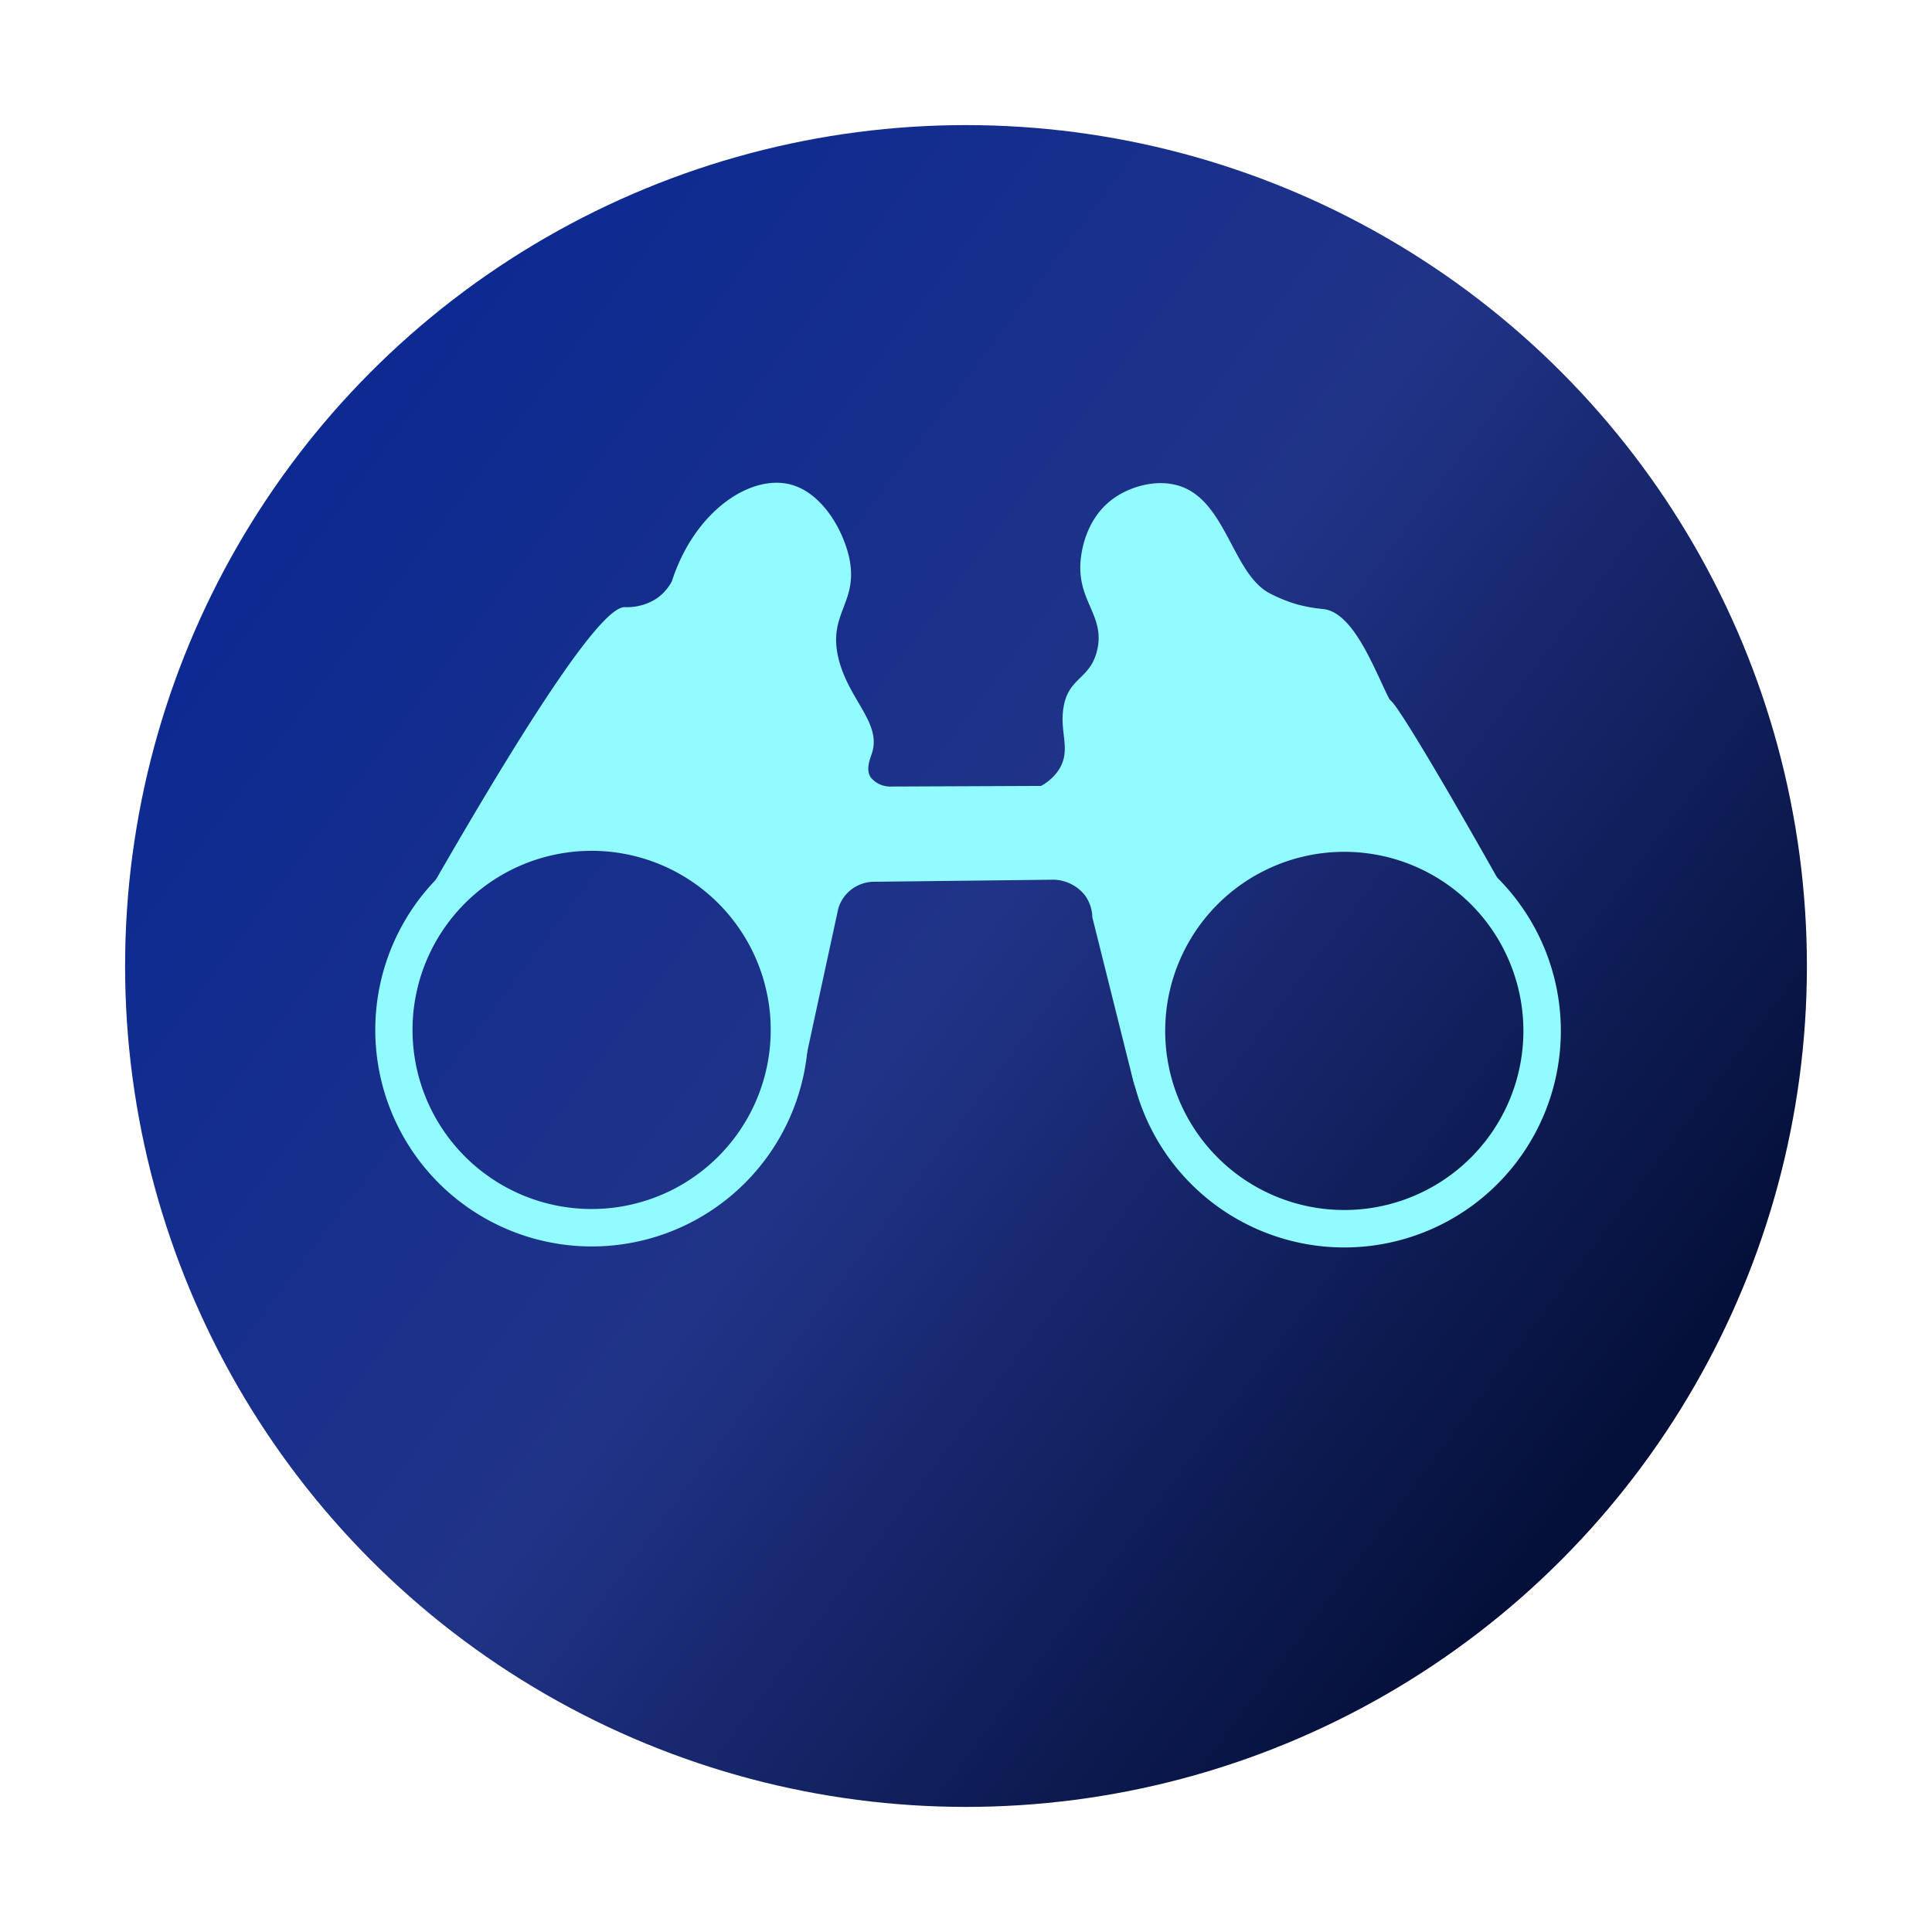 <svg xmlns="http://www.w3.org/2000/svg" xmlns:xlink="http://www.w3.org/1999/xlink" width="278" height="278" viewBox="0 0 278 278"><defs><style>.a{fill:url(#a);}.b{fill:#91fbff;}.c{filter:url(#b);}</style><linearGradient id="a" x1="0.121" y1="0.197" x2="0.888" y2="0.773" gradientUnits="objectBoundingBox"><stop offset="0" stop-color="#0c2a92"/><stop offset="0.498" stop-color="#203387"/><stop offset="1" stop-color="#05103a"/></linearGradient><filter id="b" x="0" y="0" width="278" height="278" filterUnits="userSpaceOnUse"><feOffset dy="9" input="SourceAlpha"/><feGaussianBlur stdDeviation="6" result="c"/><feFlood flood-opacity="0.188"/><feComposite operator="in" in2="c"/><feComposite in="SourceGraphic"/></filter></defs><g transform="translate(-912 -1192)"><g class="c" transform="matrix(1, 0, 0, 1, 912, 1192)"><circle class="a" cx="121" cy="121" r="121" transform="translate(18 9)"/></g><g transform="translate(965.96 1261.461)"><g transform="translate(0.04 -0.001)"><path class="b" d="M31.167,67.2A25.77,25.77,0,1,1,5.4,92.968,25.77,25.77,0,0,1,31.167,67.2m0-5.388A31.158,31.158,0,1,0,62.356,92.968,31.158,31.158,0,0,0,31.167,61.81Z" transform="translate(-0.04 -14.233)"/><path class="b" d="M171.868,67.388a25.77,25.77,0,1,1-25.77,25.77,25.77,25.77,0,0,1,25.77-25.77m0-5.388a31.158,31.158,0,1,0,31.158,31.158A31.158,31.158,0,0,0,171.868,62Z" transform="translate(-32.434 -14.277)"/><path class="b" d="M63.779,84Q66.234,72.638,68.7,61.277a5.388,5.388,0,0,1,1.663-2.571,5.457,5.457,0,0,1,3.317-1.285l26.063-.3a5.95,5.95,0,0,1,4.464,2.263,5.665,5.665,0,0,1,1.055,3.171l6.158,24.631c-.339-1.67-2.84-15.348,6.7-26.278,7.2-8.244,19.474-12.893,31.4-8.867A29.2,29.2,0,0,1,169.192,78l2.378-.57c-.354-2.625-.7-5.257-1.047-7.882-5.5-10.183-10.26-18.473-13.855-24.693-10.422-17.85-7.7-11.654-9.121-14.625-2.14-4.48-4.949-11.546-9.021-12.054a21.644,21.644,0,0,1-3.795-.67,21.552,21.552,0,0,1-3.995-1.616C125.595,13.139,124.586,3.317,118.444.7c-3.533-1.47-7.79-.216-10.353,1.716-3.749,2.817-4.349,7.389-4.464,8.259-.824,6.3,3.564,8.282,2.309,13.485-1.039,4.218-4.149,3.795-4.842,8.259-.554,3.564,1.1,5.95-.57,8.736a6.928,6.928,0,0,1-2.656,2.471l-21.752.092A3.6,3.6,0,0,1,73.369,42.4c-.77-1.178-.054-2.756.185-3.518,1.393-4.364-3.433-7.7-4.842-13.678-1.539-6.52,2.987-7.92,1.539-14.525-.97-4.164-4.041-9.337-8.5-10.445-5.734-1.432-13.739,3.849-17,13.955a7.074,7.074,0,0,1-2.186,2.471A7.9,7.9,0,0,1,37.947,17.9c-2.555,0-10.006,9.175-29.057,42.542A31.843,31.843,0,0,1,30.065,50.432c1.97-.1,13.324-.5,21.552,7.312,4.4,4.18,6.4,9.237,9.021,15.956A71.753,71.753,0,0,1,63.779,84Z" transform="translate(-2.078 0.001)"/></g></g></g></svg>